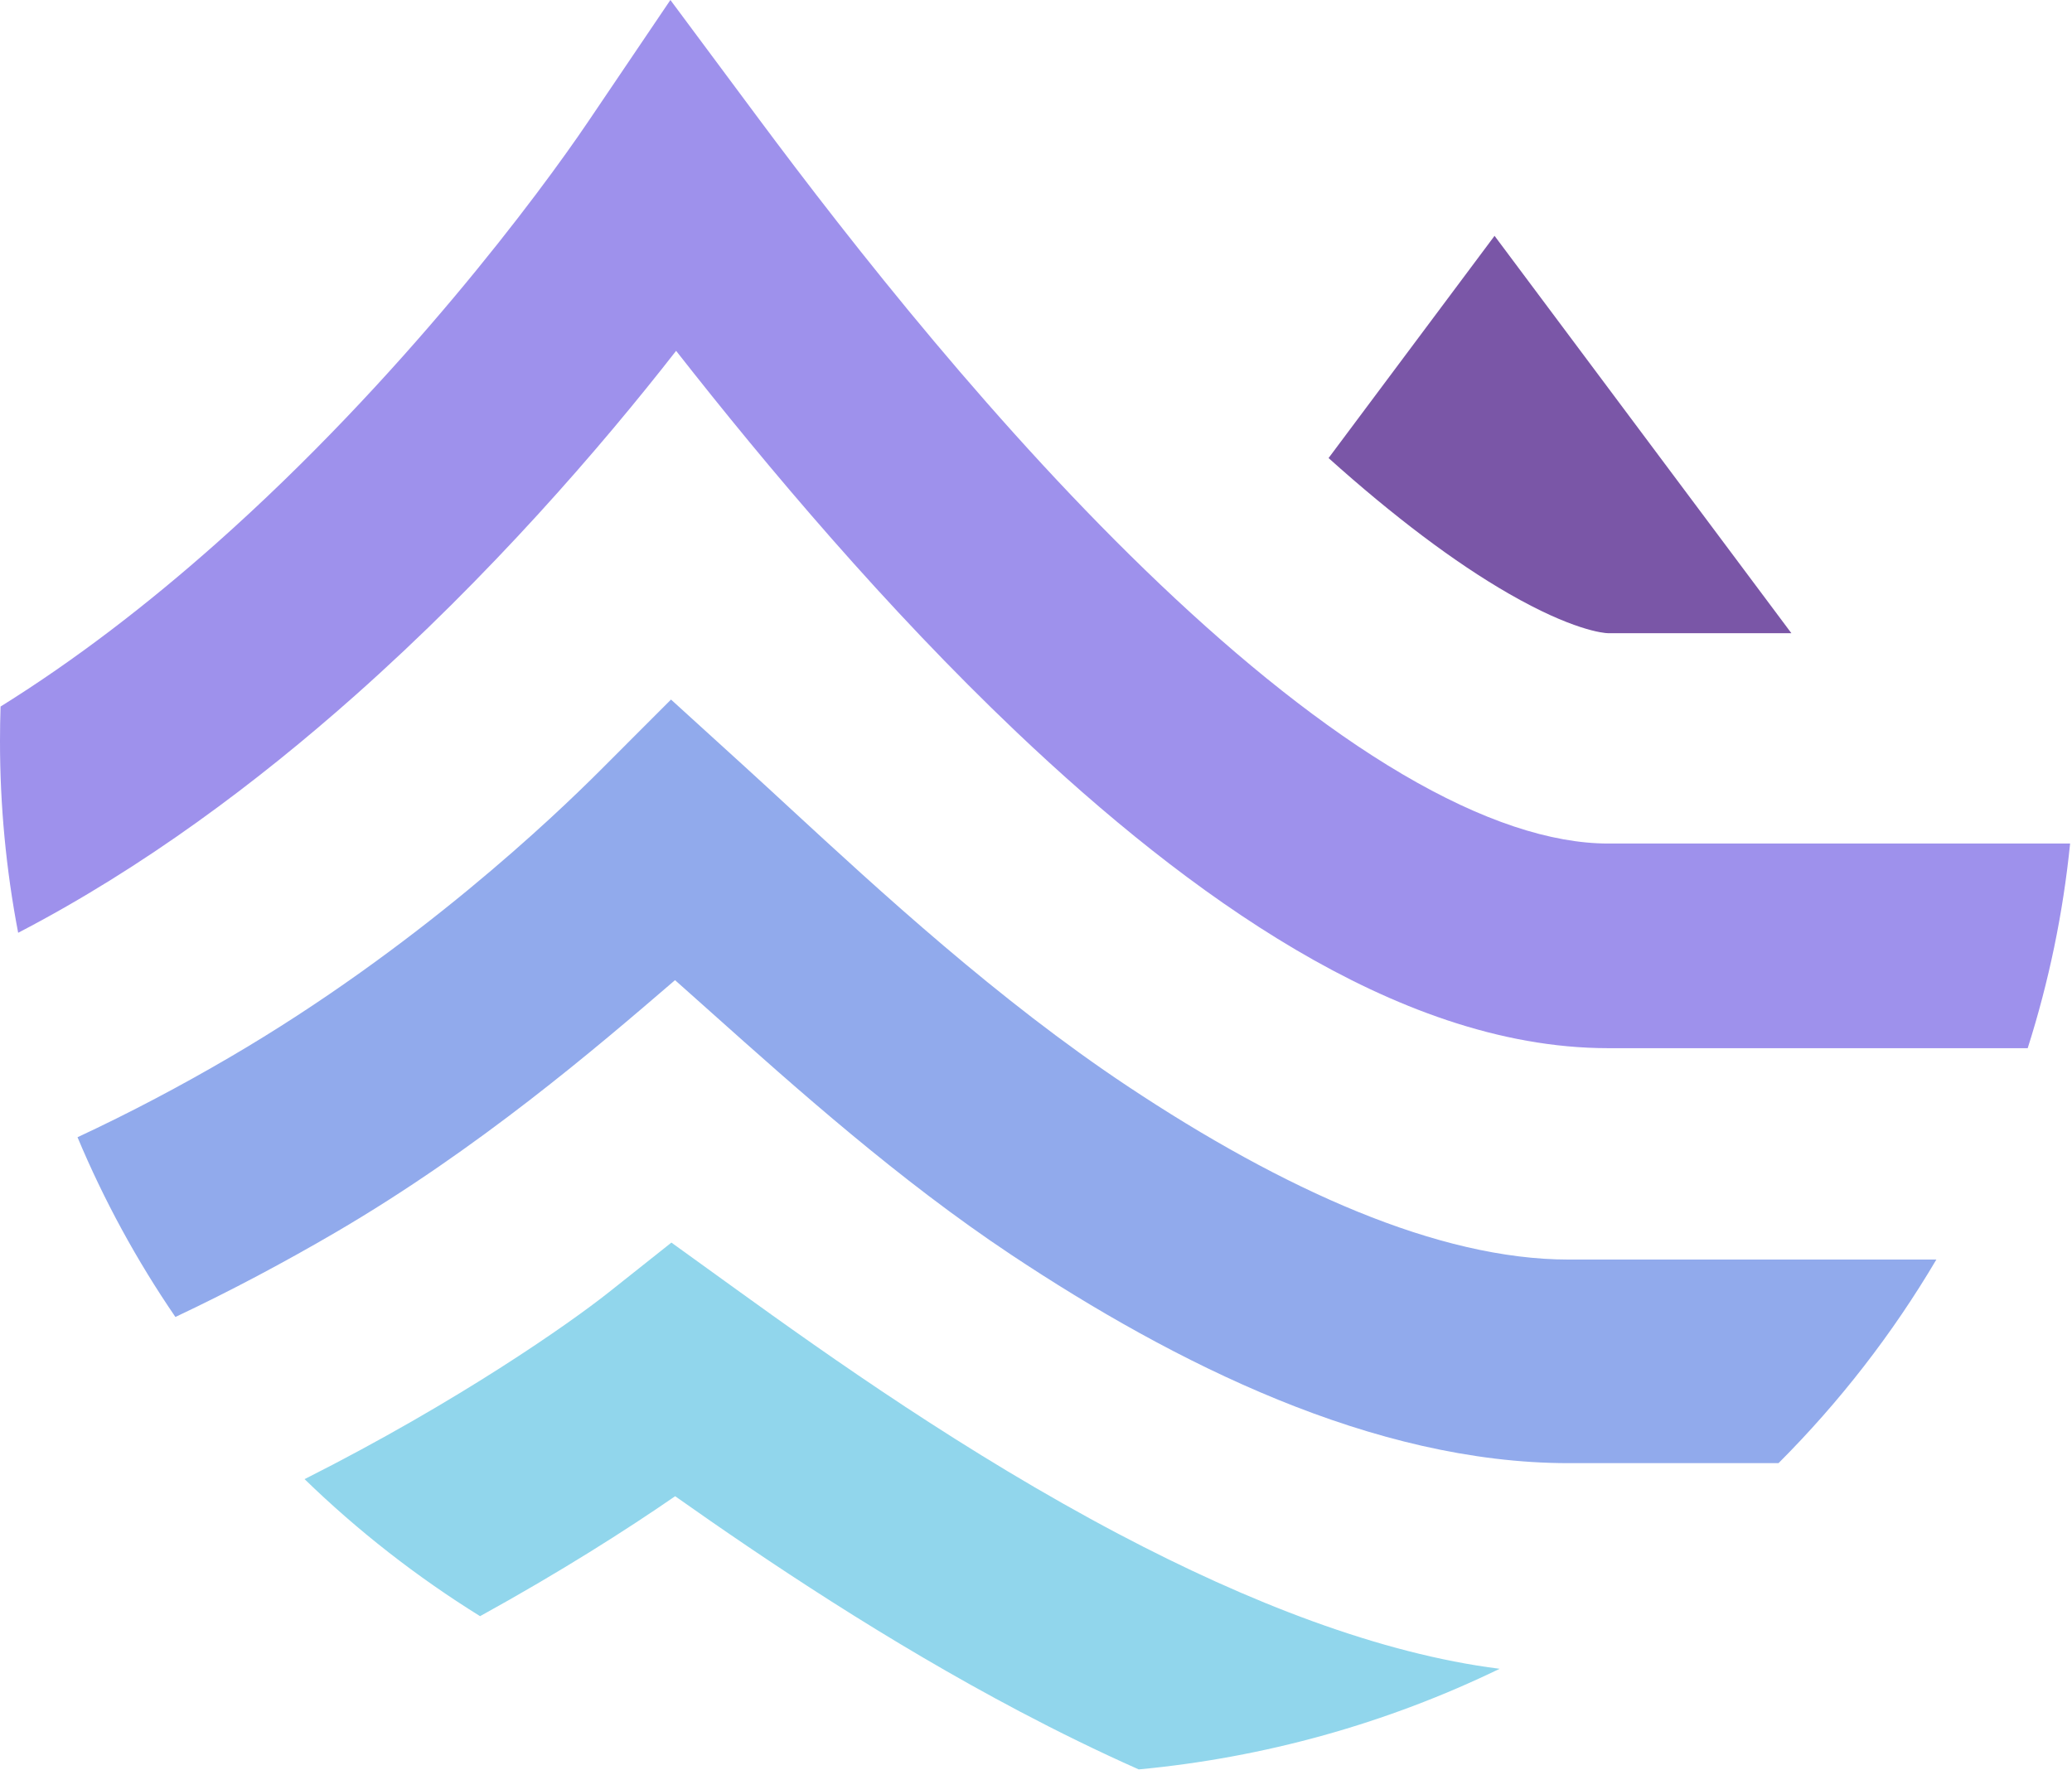 <svg width="426" height="364" viewBox="0 0 426 364" fill="none" xmlns="http://www.w3.org/2000/svg">
<path d="M0.117 145.288C15.531 135.69 30.398 124.221 44.395 111.796C82.656 77.835 110.871 39.891 120.914 25.027L137.832 0L155.867 24.256C175.219 50.281 205.293 88.572 238.539 120.179C255.16 135.982 272.051 149.61 288.301 159.179C304.742 168.858 318.965 173.461 330.664 173.461H425.609C424.173 187.746 421.252 201.847 416.891 215.543H330.664C308.234 215.543 286.277 206.998 266.43 195.31C246.39 183.509 226.883 167.547 208.926 150.477C182.273 125.133 157.886 96.228 139.008 72.145C123.547 91.967 100.746 118.391 72.938 143.076C52.968 160.802 29.562 178.396 3.734 191.811C1.243 178.818 -0.007 165.623 2.96475e-05 152.399C2.96475e-05 150.018 0.039 147.645 0.117 145.288Z" fill="#9E91EC"/>
<path d="M15.937 233.855C26.77 228.806 37.215 223.264 47.125 217.472C85.703 194.939 114.129 167.701 123.434 158.391L137.957 143.852L153.172 157.697C156.012 160.28 159.055 163.089 162.277 166.064C180.75 183.106 205.157 205.628 231.836 223.363C263.84 244.637 295.719 259.01 322.508 259.01H398.113C389.124 274.243 378.221 288.308 365.66 300.875H322.508C282.371 300.875 241.5 280.357 207.902 258.022C184.855 242.701 163.617 223.724 146.336 208.285C143.726 205.95 141.207 203.7 138.786 201.553L138.516 201.784C122.687 215.387 98.473 236.2 68.953 253.449C58.707 259.428 47.695 265.328 36.063 270.817C28.106 259.191 21.363 246.808 15.937 233.855Z" fill="#91AAEC"/>
<path d="M62.622 304.161C94.242 288.204 117.105 272.137 125.176 265.733L138.039 255.52L151.375 265.143C170.477 278.93 198.664 298.92 230.031 315.462C256.625 329.487 283.738 340.065 308.324 343.162C285.099 354.421 259.946 361.434 234.117 363.852C225.699 360.111 217.527 356.089 209.703 351.962C182.332 337.529 157.5 320.874 138.809 307.677C128.839 314.561 115.172 323.268 98.703 332.341C85.665 324.243 73.568 314.795 62.621 304.162L62.622 304.161Z" fill="#91D6EC"/>
<path d="M368.309 130.21L307.277 48.496L273.152 94.193C286.551 106.22 299.082 115.67 310.176 122.056C323.199 129.559 329.691 130.21 330.664 130.21H368.309Z" fill="#7A56A7"/>
</svg>
